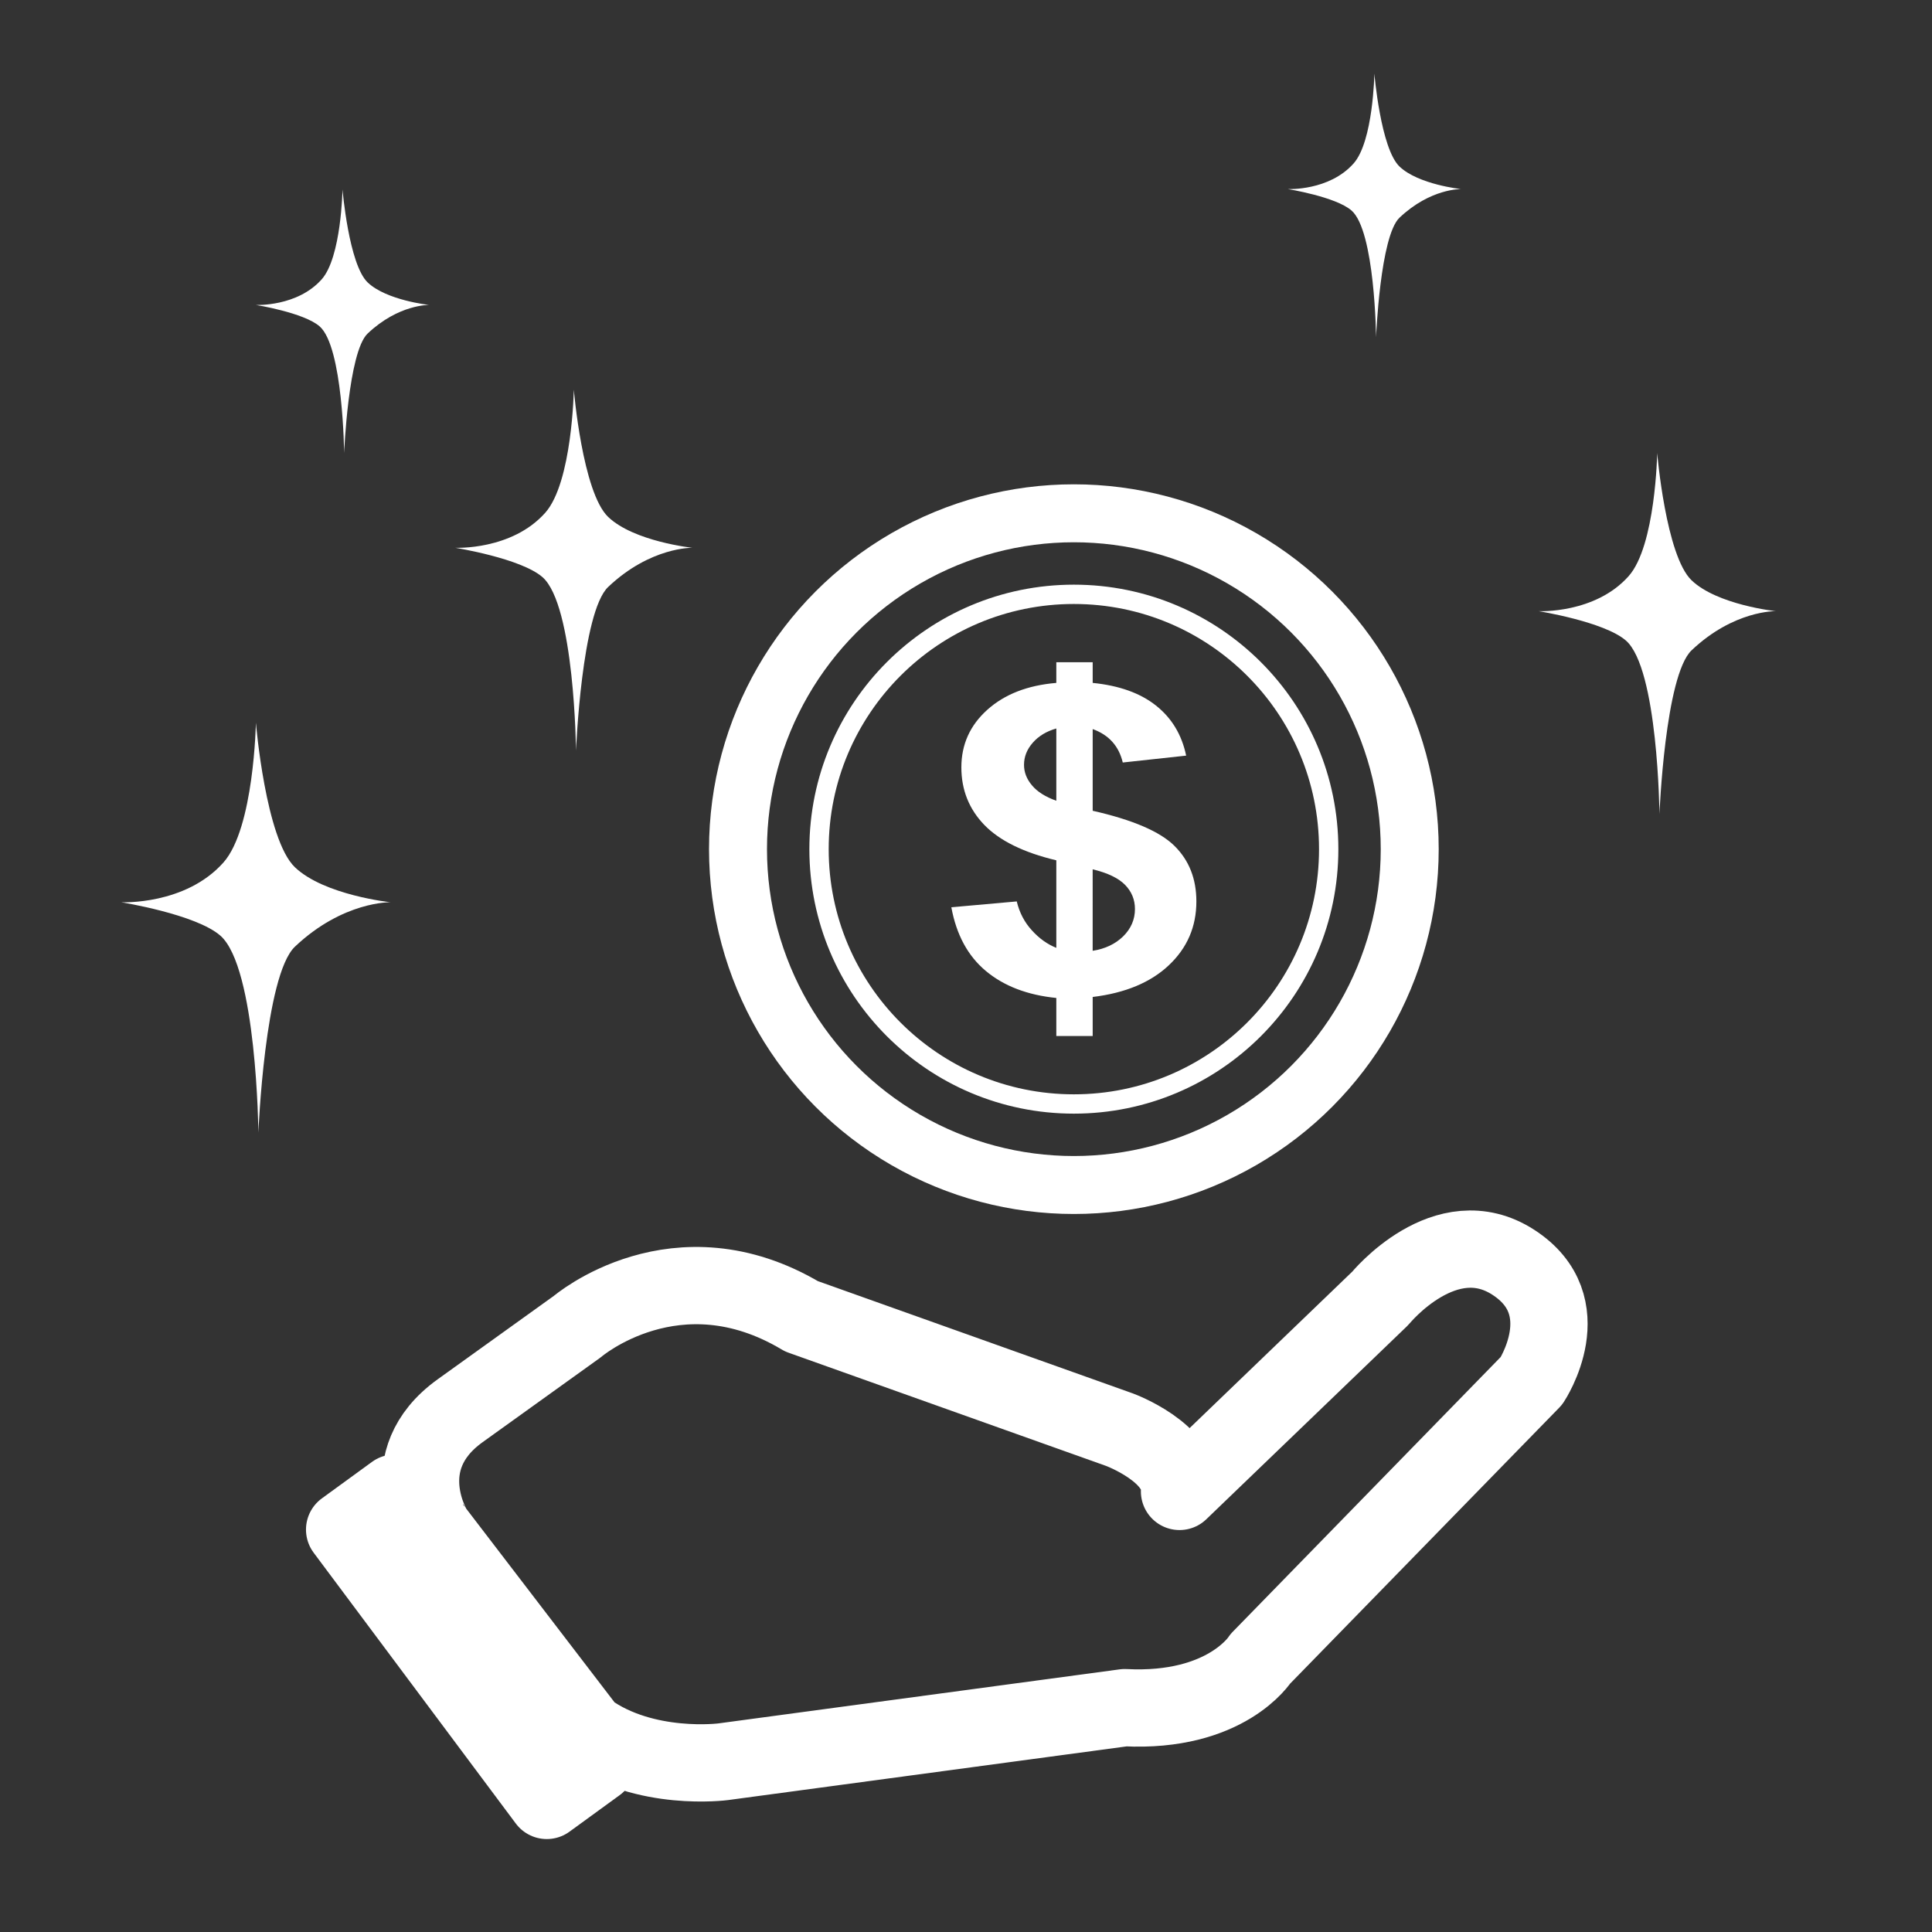 <?xml version="1.0" encoding="utf-8"?>
<!-- Generator: Adobe Illustrator 16.0.0, SVG Export Plug-In . SVG Version: 6.00 Build 0)  -->
<!DOCTYPE svg PUBLIC "-//W3C//DTD SVG 1.1//EN" "http://www.w3.org/Graphics/SVG/1.1/DTD/svg11.dtd">
<svg version="1.1" id="레이어_1" xmlns="http://www.w3.org/2000/svg" xmlns:xlink="http://www.w3.org/1999/xlink" x="0px"
	 y="0px" width="100px" height="100px" viewBox="0 0 100 100" enable-background="new 0 0 100 100" xml:space="preserve">
<rect x="0" y="0" width="100" height="100" fill="#333333" stroke="none"/>
<g id="레이어_1_1_" display="none">
	<path display="inline" fill="#005A99" d="M34.957,78.123c-0.05,0-0.101-0.001-0.151-0.002c-2.107-0.081-3.94-1.818-5.453-5.167
		c-1.595-0.899-7.214-4.392-8.383-9.443h-2.317c-0.709,0-1.285-0.575-1.285-1.284V49.55c0-0.347,0.141-0.679,0.389-0.921
		c0.249-0.242,0.581-0.371,0.931-0.363l2.152,0.06c0.246-2.028,1.311-5.943,5.625-10.132c-0.56-2.125-1.328-6.399,1-7.938
		c1.868-1.234,4.75-0.169,9.042,3.353c0.71-0.188,1.947-0.49,3.563-0.791c0.696-0.128,1.368,0.329,1.499,1.027
		c0.13,0.698-0.33,1.368-1.027,1.499c-2.414,0.45-3.955,0.909-3.97,0.913c-0.416,0.125-0.866,0.031-1.198-0.249
		c-5.188-4.38-6.44-3.643-6.492-3.608c-0.652,0.431-0.526,3.258,0.261,5.816c0.146,0.475,0.005,0.99-0.361,1.325
		c-5.799,5.304-5.443,9.939-5.438,9.986c0.034,0.366-0.091,0.729-0.342,0.997c-0.251,0.27-0.61,0.414-0.973,0.406l-2.091-0.059
		v10.072h2.126c0.667,0,1.224,0.511,1.28,1.177c0.421,5.011,7.525,8.739,7.596,8.774c0.265,0.139,0.475,0.362,0.592,0.638
		c1.091,2.551,2.287,3.979,3.368,4.021c1.414,0.053,3.011-2.145,3.575-3.219c0.325-0.619,1.085-0.867,1.712-0.555
		c4.086,2.039,14.138,0.93,17.665,0.33c0.485-0.086,0.979,0.121,1.265,0.523c1.091,1.542,2.129,2.266,3.093,2.16
		c2.008-0.227,3.911-3.796,4.42-5.027c0.063-0.151,0.153-0.291,0.266-0.408c10.914-11.229,4.734-22.897,4.67-23.015
		c-0.019-0.034-0.035-0.07-0.051-0.106c-2.141-4.95-5.916-8.389-11.225-10.222c-0.67-0.231-1.025-0.963-0.794-1.633
		s0.962-1.027,1.634-0.795c6.004,2.074,10.285,5.974,12.725,11.592c0.529,1.039,6.594,13.735-4.947,25.795
		c-0.54,1.232-2.838,5.965-6.404,6.371c-1.775,0.203-3.452-0.666-4.994-2.582c-2.768,0.413-12.094,1.604-17.363-0.227
		C39.229,75.909,37.377,78.123,34.957,78.123z"/>
	<path display="inline" fill="#005A99" d="M42.688,39.381c-0.311,0-0.616-0.15-0.802-0.428c-1.143-1.709-1.747-3.705-1.747-5.771
		c0-5.735,4.667-10.402,10.402-10.402c5.736,0,10.402,4.667,10.402,10.402c0,1.767-0.45,3.512-1.303,5.045
		c-0.258,0.465-0.845,0.634-1.311,0.375c-0.465-0.259-0.632-0.845-0.374-1.31c0.694-1.248,1.062-2.669,1.062-4.109
		c0-4.673-3.803-8.475-8.477-8.475c-4.673,0-8.475,3.802-8.475,8.475c0,1.684,0.492,3.309,1.422,4.701
		c0.296,0.442,0.177,1.04-0.266,1.336C43.058,39.329,42.871,39.381,42.688,39.381z"/>
	<path display="inline" fill="#005A99" d="M44.558,37.416c-0.104,0-0.206-0.05-0.268-0.143c-0.804-1.205-1.229-2.609-1.229-4.061
		c0-4.036,3.284-7.32,7.32-7.32c4.036,0,7.319,3.284,7.319,7.32c0,1.243-0.317,2.47-0.916,3.549
		c-0.086,0.155-0.281,0.212-0.437,0.125c-0.156-0.086-0.212-0.282-0.125-0.437c0.547-0.984,0.836-2.104,0.836-3.238
		c0-3.682-2.996-6.678-6.678-6.678s-6.678,2.996-6.678,6.678c0,1.325,0.388,2.605,1.121,3.705c0.099,0.147,0.059,0.347-0.089,0.445
		C44.681,37.398,44.619,37.416,44.558,37.416z"/>
	<path display="inline" fill="#005A99" d="M50.798,28.192v0.606c0.425,0.042,0.789,0.124,1.095,0.247
		c0.303,0.124,0.568,0.311,0.795,0.561c0.18,0.19,0.316,0.386,0.416,0.589c0.096,0.202,0.146,0.387,0.146,0.555
		c0,0.187-0.074,0.348-0.22,0.485c-0.146,0.136-0.319,0.204-0.526,0.204c-0.39,0-0.644-0.198-0.757-0.594
		c-0.133-0.468-0.447-0.779-0.948-0.931v2.332c0.493,0.127,0.886,0.244,1.179,0.348c0.291,0.105,0.553,0.256,0.783,0.455
		c0.246,0.205,0.436,0.452,0.568,0.737c0.134,0.286,0.199,0.6,0.199,0.939c0,0.426-0.106,0.826-0.318,1.198
		c-0.214,0.372-0.523,0.675-0.938,0.911c-0.414,0.235-0.903,0.375-1.474,0.419v1.397c0,0.22-0.022,0.381-0.067,0.482
		c-0.047,0.101-0.146,0.151-0.301,0.151c-0.144,0-0.243-0.042-0.301-0.123c-0.058-0.082-0.087-0.209-0.087-0.381v-1.515
		c-0.464-0.049-0.872-0.151-1.218-0.308c-0.348-0.157-0.638-0.353-0.871-0.586c-0.232-0.234-0.404-0.477-0.515-0.729
		s-0.168-0.5-0.168-0.743c0-0.179,0.075-0.341,0.225-0.485c0.148-0.144,0.335-0.216,0.557-0.216c0.178,0,0.33,0.039,0.453,0.118
		c0.124,0.079,0.209,0.188,0.256,0.331c0.108,0.307,0.201,0.541,0.281,0.704c0.079,0.163,0.2,0.312,0.36,0.445
		c0.161,0.135,0.374,0.238,0.641,0.309v-2.607c-0.533-0.138-0.978-0.292-1.335-0.463c-0.357-0.17-0.648-0.412-0.871-0.726
		c-0.221-0.314-0.333-0.718-0.333-1.212c0-0.642,0.218-1.17,0.653-1.582c0.435-0.41,1.064-0.65,1.886-0.718v-0.595
		c0-0.314,0.125-0.47,0.376-0.47C50.671,27.733,50.798,27.886,50.798,28.192z M50.041,32.04v-2.148
		c-0.333,0.094-0.594,0.217-0.781,0.37c-0.186,0.153-0.28,0.385-0.28,0.696c0,0.295,0.088,0.519,0.262,0.669
		C49.418,31.78,49.683,31.917,50.041,32.04z M50.798,33.706v2.457c0.401-0.075,0.711-0.226,0.931-0.454s0.328-0.493,0.328-0.796
		c0-0.325-0.106-0.577-0.32-0.754C51.523,33.98,51.211,33.829,50.798,33.706z"/>
	<path display="inline" fill="#005A99" d="M60.337,40.919c-0.103,0-0.205-0.017-0.308-0.051c-8.379-2.823-18.133-0.104-18.231-0.075
		c-0.513,0.144-1.045-0.151-1.19-0.662c-0.146-0.511,0.149-1.044,0.661-1.191c0.421-0.121,10.417-2.917,19.377,0.102
		c0.504,0.17,0.773,0.716,0.604,1.22C61.115,40.665,60.739,40.919,60.337,40.919z"/>
	<path display="inline" fill="#005A99" d="M77.214,52.82c-1.856,0-3.601-0.605-4.653-2.021c-0.317-0.427-0.229-1.03,0.197-1.348
		c0.428-0.317,1.03-0.229,1.348,0.198c1.33,1.789,4.722,1.527,7.055,0.162c0.048-0.028,0.099-0.059,0.152-0.092
		c-1.867-0.498-2.365-1.803-2.498-2.472c-0.365-1.844,0.925-4.107,2.653-4.657c0.535-0.17,2.367-0.526,3.503,2.017
		c0.43,0.965,0.541,1.942,0.355,2.875c1.037-0.565,1.771-1.597,2.125-3.022c0.008-0.033,0.015-0.069,0.021-0.107
		c-1.148-0.337-2.218-1.029-2.742-1.834c-0.703-1.08-0.477-2.29,0.594-3.156c1.154-0.934,2.089-0.519,2.437-0.298
		c0.96,0.611,1.416,2.153,1.58,3.535c0.058-0.017,0.11-0.037,0.159-0.062c1.966-1.008,2.141-3.887,2.073-6.282
		c-0.015-0.532,0.403-0.975,0.937-0.99c0.518-0.015,0.975,0.404,0.99,0.936c0.053,1.903,0.178,6.359-3.12,8.05
		c-0.303,0.155-0.642,0.25-0.997,0.293c-0.017,0.15-0.037,0.277-0.063,0.378c-0.697,2.813-2.582,4.594-5.191,4.928
		c-0.518,0.6-1.188,1.148-1.996,1.624C80.688,52.32,78.902,52.82,77.214,52.82z M82.234,44.397c-0.061,0-0.121,0.01-0.184,0.029
		c-0.736,0.234-1.537,1.487-1.348,2.447c0.188,0.949,1.414,1.133,2.393,1.118c0.406-0.706,0.568-1.579,0.113-2.6
		C82.915,44.73,82.588,44.397,82.234,44.397z M86.762,40.715c-0.039,0.017-0.113,0.055-0.225,0.145
		c-0.385,0.312-0.299,0.442-0.191,0.607c0.191,0.294,0.563,0.567,0.994,0.775C87.201,41.531,86.991,40.898,86.762,40.715z"/>
	<path display="inline" fill="#005A99" d="M73.984,71.042c-0.287,0-0.572-0.129-0.762-0.373c-0.326-0.421-0.25-1.024,0.17-1.353
		c0.787-0.608,2.608-2.229,2.558-4.094c-0.017-0.531,0.403-0.975,0.936-0.988c0.527-0.012,0.976,0.402,0.99,0.936
		c0.077,2.747-2.283,4.88-3.302,5.67C74.398,70.977,74.191,71.042,73.984,71.042z"/>
	<path display="inline" fill="#005A99" d="M75.287,74.298c-0.303,0-0.602-0.143-0.789-0.409c-0.307-0.435-0.202-1.035,0.232-1.342
		l0.244-0.172c2.971-2.09,5.346-4.018,4.305-6.477c-0.206-0.49,0.022-1.057,0.513-1.264c0.49-0.209,1.056,0.022,1.263,0.512
		c1.73,4.092-2.302,6.927-4.971,8.804l-0.243,0.172C75.673,74.24,75.479,74.298,75.287,74.298z"/>
	<path display="inline" fill="#005A99" d="M14.422,67.788c-0.053,0-0.105-0.004-0.159-0.013c-1.2-0.2-2.161-0.778-2.778-1.674
		c-0.677-0.979-0.895-2.295-0.613-3.697c0.105-0.522,0.612-0.859,1.134-0.756c0.521,0.104,0.86,0.611,0.755,1.134
		c-0.178,0.889-0.068,1.679,0.31,2.227c0.318,0.461,0.826,0.752,1.508,0.866c0.525,0.087,0.879,0.583,0.792,1.107
		C15.293,67.454,14.884,67.788,14.422,67.788z"/>
	<path display="inline" fill="#005A99" d="M14.096,71.042c-0.118,0-0.237-0.021-0.353-0.067c-2.16-0.852-6.457-3.783-7.089-7.012
		c-0.271-1.382,0.16-2.658,1.244-3.693c0.385-0.367,0.995-0.354,1.362,0.031c0.368,0.385,0.353,0.994-0.032,1.361
		c-0.61,0.582-0.827,1.195-0.684,1.931c0.454,2.32,4.085,4.872,5.905,5.591c0.495,0.194,0.738,0.754,0.543,1.248
		C14.842,70.811,14.479,71.042,14.096,71.042z"/>
	<circle display="inline" fill="#005A99" cx="31.232" cy="49.359" r="2.408"/>
</g>
<g id="레이어_2" display="none">
	<path display="inline" fill="#005A99" d="M78.113,91.717H23.694C18.9,91.717,15,87.945,15,83.313V12.765
		c0-4.635,3.9-8.406,8.694-8.406h54.419c4.794,0,8.693,3.771,8.693,8.406v70.547C86.807,87.945,82.907,91.717,78.113,91.717z
		 M23.694,8.359c-2.588,0-4.694,1.977-4.694,4.406v70.547c0,2.429,2.105,4.403,4.694,4.403h54.419c2.588,0,4.693-1.976,4.693-4.403
		V12.765c0-2.429-2.105-4.406-4.693-4.406H23.694z"/>
	<path display="inline" fill="#005A99" d="M71.473,52.375H28.542c-0.829,0-1.5-0.672-1.5-1.5s0.671-1.5,1.5-1.5h42.931
		c0.828,0,1.5,0.671,1.5,1.5S72.301,52.375,71.473,52.375z"/>
	<path display="inline" fill="#005A99" d="M71.029,40.693H50.008c-0.829,0-1.5-0.671-1.5-1.5c0-0.829,0.671-1.5,1.5-1.5h21.021
		c0.828,0,1.5,0.671,1.5,1.5C72.529,40.022,71.857,40.693,71.029,40.693z"/>
	<path display="inline" fill="#005A99" d="M71.029,31.135H50.008c-0.829,0-1.5-0.671-1.5-1.5c0-0.829,0.671-1.5,1.5-1.5h21.021
		c0.828,0,1.5,0.671,1.5,1.5C72.529,30.464,71.857,31.135,71.029,31.135z"/>
	<path display="inline" fill="#005A99" d="M71.473,62.938H28.542c-0.829,0-1.5-0.672-1.5-1.5s0.671-1.5,1.5-1.5h42.931
		c0.828,0,1.5,0.672,1.5,1.5S72.301,62.938,71.473,62.938z"/>
	<path display="inline" fill="#005A99" d="M71.473,73.5H28.542c-0.829,0-1.5-0.672-1.5-1.5s0.671-1.5,1.5-1.5h42.931
		c0.828,0,1.5,0.672,1.5,1.5S72.301,73.5,71.473,73.5z"/>
	<path display="inline" fill="#005A99" d="M13.595,93.783c-0.116,0-0.233-0.02-0.347-0.063c-3.103-1.147-3.641-6.045-2.636-8.778
		c0.19-0.52,0.765-0.784,1.283-0.594c0.519,0.19,0.784,0.766,0.594,1.283c-0.691,1.883-0.298,5.564,1.454,6.214
		c0.518,0.191,0.782,0.767,0.591,1.285C14.383,93.534,14.001,93.783,13.595,93.783z"/>
	<path display="inline" fill="#005A99" d="M7.802,96.51c-0.155,0-0.313-0.035-0.46-0.111c-4.095-2.129-3.916-7.142-2.518-10.789
		c0.197-0.516,0.776-0.771,1.292-0.574c0.516,0.197,0.773,0.775,0.576,1.292c-0.399,1.041-2.2,6.336,1.572,8.295
		c0.49,0.255,0.681,0.858,0.426,1.349C8.512,96.313,8.163,96.51,7.802,96.51z"/>
	<g display="inline">
		<path fill="#005A99" d="M36.547,18.203v1.224c0.863,0.084,1.602,0.251,2.219,0.5c0.616,0.25,1.156,0.628,1.615,1.133
			c0.364,0.385,0.645,0.782,0.842,1.191c0.197,0.408,0.298,0.781,0.298,1.122c0,0.378-0.15,0.704-0.443,0.98
			c-0.295,0.275-0.651,0.413-1.07,0.413c-0.791,0-1.305-0.4-1.537-1.2c-0.266-0.945-0.908-1.574-1.923-1.883v4.714
			c0.999,0.258,1.796,0.492,2.389,0.704c0.592,0.212,1.123,0.518,1.591,0.918c0.499,0.416,0.883,0.913,1.153,1.49
			c0.272,0.578,0.406,1.211,0.406,1.899c0,0.861-0.218,1.668-0.648,2.421c-0.433,0.751-1.064,1.365-1.904,1.842
			c-0.839,0.476-1.833,0.757-2.988,0.848v2.825c0,0.445-0.046,0.771-0.139,0.975c-0.094,0.204-0.297,0.305-0.611,0.305
			c-0.292,0-0.494-0.083-0.611-0.25c-0.117-0.166-0.176-0.422-0.176-0.771v-3.061c-0.943-0.099-1.77-0.306-2.473-0.623
			c-0.706-0.317-1.295-0.713-1.767-1.186c-0.471-0.472-0.82-0.964-1.045-1.473c-0.227-0.511-0.341-1.01-0.341-1.502
			c0-0.363,0.153-0.69,0.456-0.98c0.301-0.291,0.68-0.437,1.13-0.437c0.362,0,0.67,0.079,0.919,0.238
			c0.25,0.159,0.424,0.381,0.519,0.669c0.219,0.619,0.409,1.093,0.57,1.422c0.161,0.328,0.405,0.63,0.731,0.899
			c0.326,0.273,0.759,0.481,1.301,0.624v-5.27c-1.082-0.279-1.984-0.591-2.71-0.935c-0.726-0.344-1.315-0.833-1.767-1.467
			c-0.449-0.635-0.677-1.452-0.677-2.45c0-1.298,0.443-2.366,1.325-3.197c0.883-0.829,2.16-1.313,3.829-1.45v-1.203
			c0-0.634,0.252-0.949,0.763-0.949C36.289,17.275,36.547,17.584,36.547,18.203z M35.01,25.979v-4.341
			c-0.677,0.188-1.207,0.438-1.586,0.748c-0.377,0.309-0.568,0.778-0.568,1.406c0,0.596,0.18,1.047,0.532,1.353
			C33.745,25.453,34.282,25.73,35.01,25.979z M36.547,29.346v4.966c0.814-0.152,1.442-0.458,1.888-0.919
			c0.443-0.46,0.665-0.997,0.665-1.609c0-0.657-0.216-1.167-0.648-1.524C38.02,29.9,37.383,29.595,36.547,29.346z"/>
	</g>
</g>
<g id="레이어_3" display="none">
	<path display="inline" fill="#005A99" d="M85.65,79.893c-0.437,0-0.836-0.287-0.963-0.728c-0.15-0.531,0.158-1.085,0.688-1.235
		c1.929-0.55,4.672-3.035,4.164-4.835c-0.149-0.53,0.16-1.084,0.69-1.233c0.535-0.146,1.084,0.158,1.234,0.69
		c0.898,3.185-2.74,6.503-5.543,7.302C85.833,79.879,85.74,79.893,85.65,79.893z"/>
	<path display="inline" fill="#005A99" d="M89.521,84.08c-0.429,0-0.822-0.275-0.955-0.705c-0.164-0.527,0.132-1.088,0.658-1.25
		c1.065-0.33,6.342-2.188,5.549-6.363c-0.103-0.543,0.254-1.066,0.797-1.17c0.545-0.105,1.065,0.254,1.169,0.797
		c0.86,4.533-3.191,7.491-6.923,8.646C89.719,84.064,89.619,84.08,89.521,84.08z"/>
	<path display="inline" fill="#005999" d="M77.127,76.996H18.045c-7.169,0-13.001-5.832-13.001-13V29.515
		c0-7.168,5.833-13,13.001-13h59.082c7.168,0,13.001,5.832,13.001,13v34.481C90.128,71.164,84.295,76.996,77.127,76.996z
		 M18.045,20.515c-4.963,0-9.001,4.038-9.001,9v34.481c0,4.963,4.038,9,9.001,9h59.082c4.963,0,9.001-4.037,9.001-9V29.515
		c0-4.963-4.038-9-9.001-9H18.045z"/>
	<rect x="7.389" y="31.682" display="inline" fill="#005999" width="80.392" height="10.741"/>
	<rect x="14.056" y="48.389" display="inline" fill="#005999" width="26.278" height="5.712"/>
	<polygon display="inline" fill="#005999" points="81.632,48.429 74.025,48.429 74.025,45.203 67.075,50.693 74.025,56.184 
		74.025,52.958 81.632,52.958 	"/>
</g>
<g id="레이어_4" display="none">
	<path display="inline" fill="#005A99" d="M31.296,94.839c-0.476,0-0.947-0.217-1.253-0.626l-9.268-12.416
		c-0.25-0.335-0.355-0.756-0.293-1.168c0.063-0.412,0.288-0.783,0.625-1.029l2.299-1.674c0.692-0.504,1.66-0.355,2.171,0.329
		l9.266,12.415c0.25,0.334,0.356,0.755,0.293,1.167c-0.062,0.414-0.288,0.784-0.625,1.029l-2.298,1.674
		C31.938,94.743,31.616,94.839,31.296,94.839z"/>
	<path display="inline" fill="#005A99" d="M38.36,93.121c-1.663,0-4.071-0.307-6.099-1.764c-0.125-0.09-0.236-0.196-0.33-0.318
		l-7.05-9.207c-0.03-0.038-0.058-0.078-0.083-0.12c-1.113-1.774-1.603-5.256,1.612-7.565l5.332-3.83
		c0.435-0.353,2.896-2.202,6.407-2.202c1.873,0,3.718,0.521,5.488,1.549l14.442,5.147c0.254,0.095,1.657,0.642,2.682,1.692
		l7.604-7.313c0.444-0.52,2.513-2.748,5.276-2.748c0.989,0,1.937,0.287,2.81,0.853c1.208,0.779,1.985,1.862,2.25,3.127
		c0.469,2.244-0.812,4.259-0.958,4.479c-0.055,0.08-0.115,0.156-0.184,0.227L65.215,87.785c-0.515,0.699-2.552,3.002-7.352,2.808
		l-18.267,2.462C39.541,93.061,39.071,93.121,38.36,93.121z M34.262,88.941c1.399,0.914,3.153,1.055,4.098,1.055
		c0.503,0,0.826-0.04,0.829-0.04l18.396-2.479c0.097-0.014,0.194-0.015,0.288-0.013c3.554,0.185,4.784-1.476,4.832-1.543
		c0.059-0.093,0.105-0.149,0.186-0.229l12.313-12.627c0.355-0.598,1.07-2.166-0.45-3.148c-0.364-0.236-0.729-0.354-1.112-0.354
		c-1.252,0-2.539,1.22-2.93,1.687c-0.037,0.045-0.081,0.094-0.122,0.134l-9.202,8.854c-0.467,0.447-1.158,0.563-1.744,0.289
		c-0.584-0.271-0.94-0.875-0.896-1.521c0.014-0.222-0.792-0.901-1.737-1.26l-14.561-5.188c-0.096-0.037-0.188-0.078-0.276-0.132
		c-1.319-0.789-2.672-1.188-4.022-1.188c-2.606,0-4.428,1.498-4.446,1.513c-0.029,0.024-0.067,0.054-0.098,0.076l-5.372,3.856
		c-1.748,1.258-1.11,2.799-0.813,3.327L34.262,88.941z"/>
	<path display="inline" fill="#005999" d="M50.097,65.04c-13.042,0-21.805-5.851-21.805-14.554c0-5,2.904-10.159,8.397-14.917
		l0.981-0.851c4.842-4.206,8.667-7.527,12.422-7.934c0.235-0.025,0.475-0.038,0.717-0.038c4.381,0,9.287,4.191,14.346,8.861
		c6.654,6.142,8.683,9.672,8.683,15.107C73.837,60.119,61.895,65.04,50.097,65.04z M50.811,30.318c-0.112,0-0.225,0.006-0.333,0.018
		c-2.641,0.286-6.266,3.434-10.462,7.079l-0.985,0.854c-4.62,4.002-7.165,8.341-7.165,12.217c0,6.569,7.327,10.981,18.232,10.981
		c9.777,0,20.167-3.77,20.167-10.754c0-3.898-1.047-6.495-7.531-12.481C59.525,35.272,54.156,30.318,50.811,30.318z"/>
	<g display="inline">
		<path fill="#005999" d="M55.325,30.611H45.191c-0.74,0-1.34-0.6-1.34-1.34s0.6-1.34,1.34-1.34h10.134c0.739,0,1.34,0.6,1.34,1.34
			S56.064,30.611,55.325,30.611z"/>
		<path fill="#005999" d="M55.325,28.879H45.191c-0.74,0-1.34-0.6-1.34-1.34c0-0.74,0.6-1.34,1.34-1.34h10.134
			c0.739,0,1.34,0.6,1.34,1.34C56.665,28.279,56.064,28.879,55.325,28.879z"/>
		<path fill="#005999" d="M55.325,27.146H45.191c-0.74,0-1.34-0.6-1.34-1.34c0-0.74,0.6-1.34,1.34-1.34h10.134
			c0.739,0,1.34,0.6,1.34,1.34C56.665,26.546,56.064,27.146,55.325,27.146z"/>
	</g>
	<g display="inline">
		<path fill="#005999" d="M46.549,26.702c-0.37-1.159-1.412-2.025-2.618-3.028c-1.006-0.835-2.145-1.783-2.99-3.042
			c-0.862-1.285-2.636-3.931-0.268-6.156c1.287-1.209,2.834-1.11,3.969-1.036c0.469,0.031,0.955,0.063,1.213-0.02
			c0.387-0.123,0.696-0.562,1.161-1.27c0.766-1.167,2.361-3.597,5.748-1.882c1.217,0.615,1.75,1.516,2.139,2.174
			c0.193,0.325,0.337,0.568,0.539,0.766c0.25-0.016,0.795-0.204,1.133-0.321c1.01-0.35,2.265-0.785,3.559-0.311
			c1.59,0.583,2.52,1.471,2.758,2.636c0.383,1.862-1.176,3.332-2.427,4.513c-0.196,0.185-0.391,0.369-0.571,0.549
			c-0.563,0.557-1.22,1.076-1.914,1.625c-1.482,1.173-3.164,2.503-3.174,3.771l-3.574-0.029c0.024-2.979,2.523-4.956,4.531-6.544
			c0.614-0.486,1.195-0.945,1.615-1.361c0.202-0.2,0.417-0.403,0.635-0.608c0.325-0.308,0.803-0.757,1.106-1.113
			c-0.063-0.027-0.136-0.056-0.216-0.085c-0.159-0.027-0.786,0.203-1.159,0.332c-1.202,0.417-3.022,1.05-4.571-0.291
			c-0.682-0.589-1.05-1.211-1.345-1.711c-0.315-0.535-0.417-0.673-0.675-0.804c-0.391-0.197-0.555-0.2-0.564-0.2l0,0
			c-0.068,0.068-0.378,0.541-0.583,0.853c-0.609,0.929-1.444,2.201-3.067,2.716c-0.899,0.285-1.762,0.229-2.527,0.18
			c-0.53-0.036-1.134-0.074-1.291,0.073c-0.049,0.046-0.064,0.072-0.064,0.072c0.012,0.235,0.554,1.043,0.844,1.477
			c0.567,0.845,1.417,1.551,2.315,2.298c1.43,1.188,3.049,2.535,3.738,4.688L46.549,26.702z"/>
		<path fill="#005999" d="M50.634,28.25c-0.602,0-1.137-0.404-1.294-0.998c-0.73-2.764-2.247-7.119-3.333-8.147
			c-0.538-0.509-0.561-1.357-0.052-1.894c0.509-0.537,1.356-0.56,1.894-0.051c0.892,0.845,1.727,2.531,2.409,4.257
			c0.502-1.544,1.266-3.069,2.419-4.054c0.565-0.48,1.409-0.412,1.89,0.15c0.479,0.563,0.412,1.409-0.149,1.889
			c-1.799,1.533-2.381,6.089-2.442,7.564c-0.027,0.662-0.535,1.204-1.195,1.275C50.73,28.248,50.682,28.25,50.634,28.25z"/>
	</g>
	<g display="inline">
		<path fill="#005999" d="M49.975,53.336v-5.272c-1.971-0.469-3.417-1.18-4.338-2.133c-0.919-0.952-1.38-2.106-1.38-3.466
			c0-1.376,0.52-2.531,1.563-3.467c1.04-0.934,2.426-1.473,4.156-1.616v-1.246h2.188v1.246c1.6,0.16,2.871,0.615,3.816,1.366
			c0.945,0.75,1.551,1.754,1.812,3.013l-3.815,0.415c-0.233-0.989-0.836-1.662-1.813-2.013v4.919
			c2.414,0.545,4.061,1.252,4.934,2.121c0.877,0.869,1.313,1.981,1.313,3.34c0,1.52-0.55,2.797-1.652,3.838
			c-1.102,1.041-2.633,1.68-4.594,1.913v2.353h-2.188v-2.289c-1.741-0.176-3.152-0.717-4.24-1.625
			c-1.087-0.902-1.779-2.185-2.082-3.836l3.938-0.353c0.162,0.672,0.462,1.251,0.906,1.735
			C48.938,52.766,49.433,53.117,49.975,53.336z M49.975,40.125c-0.593,0.167-1.065,0.453-1.418,0.856
			c-0.352,0.403-0.528,0.847-0.528,1.333c0,0.444,0.161,0.857,0.483,1.239c0.321,0.382,0.809,0.689,1.463,0.924V40.125z
			 M52.163,53.512c0.753-0.115,1.366-0.408,1.841-0.873c0.473-0.467,0.708-1.014,0.708-1.644c0-0.561-0.198-1.046-0.595-1.452
			c-0.398-0.408-1.049-0.72-1.954-0.938V53.512z"/>
	</g>
	<path display="inline" fill="#005999" d="M86.993,43.375c0,0-0.073-7.628-1.761-9.094c-1.137-0.988-4.573-1.539-4.573-1.539
		s2.96,0.145,4.72-1.836c1.414-1.589,1.497-6.453,1.497-6.453s0.451,5.383,1.806,6.673c1.352,1.291,4.414,1.616,4.414,1.616
		s-2.191-0.056-4.414,2.051C87.286,36.115,86.993,43.375,86.993,43.375z"/>
	<path display="inline" fill="#005999" d="M30.195,40.052c0,0-0.073-7.627-1.76-9.094c-1.138-0.988-4.575-1.538-4.575-1.538
		s2.961,0.145,4.722-1.836c1.413-1.589,1.497-6.454,1.497-6.454s0.45,5.383,1.803,6.674c1.352,1.291,4.414,1.616,4.414,1.616
		s-2.191-0.056-4.414,2.051C30.488,32.792,30.195,40.052,30.195,40.052z"/>
	<path display="inline" fill="#005999" d="M13.543,60.075c0,0-0.083-8.659-1.999-10.325c-1.291-1.121-5.193-1.746-5.193-1.746
		s3.36,0.164,5.36-2.085c1.605-1.805,1.7-7.327,1.7-7.327s0.511,6.112,2.046,7.578c1.535,1.465,5.013,1.834,5.013,1.834
		s-2.488-0.064-5.013,2.329C13.876,51.832,13.543,60.075,13.543,60.075z"/>
	<path display="inline" fill="#005999" d="M18.039,24.455c0,0-0.054-5.572-1.286-6.643c-0.83-0.721-3.341-1.123-3.341-1.123
		s2.162,0.105,3.449-1.341c1.032-1.161,1.092-4.713,1.092-4.713s0.33,3.931,1.318,4.875c0.988,0.942,3.224,1.18,3.224,1.18
		s-1.599-0.042-3.224,1.498C18.253,19.15,18.039,24.455,18.039,24.455z"/>
	<path display="inline" fill="#005999" d="M72.136,18.38c0,0-0.054-5.571-1.284-6.642c-0.83-0.722-3.343-1.124-3.343-1.124
		s2.163,0.105,3.448-1.341c1.031-1.161,1.094-4.713,1.094-4.713s0.329,3.932,1.316,4.874c0.988,0.943,3.226,1.18,3.226,1.18
		s-1.6-0.041-3.226,1.498C72.35,13.077,72.136,18.38,72.136,18.38z"/>
</g>
<g id="레이어_5" display="none">
	<path display="inline" fill="#005A99" d="M95.141,71.878h-6.406c0.031-0.223,0.067-0.444,0.067-0.675V25.748
		c0-2.577-2.108-4.686-4.688-4.686H16.286c-2.579,0-4.686,2.109-4.686,4.686v45.456c0,0.229,0.036,0.452,0.068,0.675H4.495
		c-1.098,0-1.998,0.896-1.998,1.995v3.996c0,1.099,0.9,2,1.998,2h90.646c1.099,0,1.996-0.901,1.996-2v-3.996
		C97.137,72.775,96.238,71.878,95.141,71.878z M15.271,27.629c0-2.082,1.901-3.785,4.226-3.785H80.65
		c2.326,0,4.229,1.703,4.229,3.785v36.715c0,2.081-1.902,3.784-4.229,3.784H19.497c-2.324,0-4.226-1.703-4.226-3.784V27.629z"/>
	<path display="inline" fill="#FFFFFF" d="M19.497,68.128H80.65c2.326,0,4.229-1.703,4.229-3.784V27.629
		c0-2.082-1.902-3.785-4.229-3.785H19.497c-2.324,0-4.226,1.703-4.226,3.785v36.715C15.271,66.425,17.173,68.128,19.497,68.128z"/>
	<path display="inline" fill="#FFFFFF" d="M47.951,55.795l-5.048-5.126c1.022-1.216,1.701-2.73,1.876-4.4l7.2,0.135
		C51.91,50.081,50.387,53.396,47.951,55.795z"/>
	<path display="inline" fill="#FFFFFF" d="M37.718,31.801c7.472,0.06,13.48,6.16,13.425,13.633c0,0.048-0.006,0.098-0.006,0.145
		l-6.312-0.118c0-0.019,0.002-0.041,0.002-0.058c0-4.167-3.122-7.602-7.152-8.107L37.718,31.801z"/>
	<path display="inline" fill="#FFFFFF" d="M35.826,32.051l-0.038,5.225c-4.106,0.431-7.307,3.905-7.307,8.127
		c0,4.514,3.657,8.173,8.17,8.173c1.953,0,3.744-0.686,5.15-1.827l3.417,3.472c-2.468,2.428-5.861,3.913-9.596,3.889
		c-7.473-0.058-13.483-6.164-13.428-13.633C22.253,38.006,28.357,31.993,35.826,32.051z"/>
	<path display="inline" fill="#005A99" d="M35.622,59.107c3.735,0.025,7.128-1.461,9.596-3.888l-3.417-3.472
		c-1.406,1.143-3.197,1.827-5.15,1.827c-4.513,0-8.17-3.66-8.17-8.173c0-4.222,3.201-7.696,7.307-8.127l0.038-5.225
		c-7.468-0.058-13.572,5.955-13.631,13.425C22.139,52.945,28.149,59.052,35.622,59.107z"/>
	<path display="inline" fill="#005A99" d="M44.827,45.403c0,0.018-0.002,0.04-0.002,0.058l6.312,0.118
		c0-0.047,0.006-0.097,0.006-0.145c0.057-7.473-5.953-13.573-13.425-13.633l-0.043,5.495C41.705,37.801,44.827,41.235,44.827,45.403
		z"/>
	<path display="inline" fill="#005A99" d="M42.903,50.668l5.048,5.126c2.436-2.397,3.959-5.714,4.027-9.392l-7.2-0.135
		C44.604,47.938,43.925,49.453,42.903,50.668z"/>
	<path display="inline" fill="#005A99" d="M78.523,36.052H59.468c-0.616,0-1.116-0.5-1.116-1.117c0-0.617,0.5-1.117,1.116-1.117
		h19.058c0.617,0,1.115,0.5,1.115,1.117C79.641,35.552,79.143,36.052,78.523,36.052z"/>
	<path display="inline" fill="#005A99" d="M78.523,44.513H59.468c-0.616,0-1.116-0.5-1.116-1.117s0.5-1.118,1.116-1.118h19.058
		c0.617,0,1.115,0.501,1.115,1.118S79.143,44.513,78.523,44.513z"/>
	<path display="inline" fill="#005A99" d="M78.523,52.975H59.468c-0.616,0-1.116-0.5-1.116-1.117c0-0.616,0.5-1.117,1.116-1.117
		h19.058c0.617,0,1.115,0.5,1.115,1.117S79.143,52.975,78.523,52.975z"/>
</g>
<g id="레이어_6" display="none">
	<path display="inline" fill="#005999" d="M83.451,98.751c0,0-0.096-9.731-2.245-11.604c-1.45-1.26-5.836-1.961-5.836-1.961
		s3.774,0.185,6.022-2.344c1.803-2.029,1.91-8.234,1.91-8.234s0.573,6.869,2.301,8.516c1.726,1.646,5.633,2.063,5.633,2.063
		s-2.795-0.07-5.633,2.617C83.825,89.486,83.451,98.751,83.451,98.751z"/>
	<path display="inline" fill="#005999" d="M19.316,20.664c0,0-0.069-7.123-1.644-8.493c-1.062-0.923-4.272-1.436-4.272-1.436
		s2.764,0.135,4.409-1.714c1.319-1.485,1.397-6.028,1.397-6.028s0.421,5.028,1.684,6.233c1.263,1.205,4.124,1.509,4.124,1.509
		s-2.046-0.053-4.124,1.916C19.59,13.883,19.316,20.664,19.316,20.664z"/>
	<path display="inline" fill="#005999" d="M8.306,38.335c0,0-0.069-7.124-1.644-8.494C5.6,28.92,2.39,28.405,2.39,28.405
		s2.765,0.136,4.41-1.715c1.319-1.484,1.398-6.027,1.398-6.027s0.421,5.028,1.684,6.233c1.262,1.206,4.123,1.509,4.123,1.509
		s-2.046-0.052-4.123,1.915C8.58,31.554,8.306,38.335,8.306,38.335z"/>
	<path display="inline" fill="#005A99" d="M53.282,87.125c-0.146,0-0.289-0.021-0.429-0.064
		C19.143,76.719,19.42,60.434,19.839,35.785c0.049-2.901,0.1-5.901,0.1-9.043c0-0.536,0.359-1.014,0.899-1.198
		C28.022,23.1,34.6,20.147,40.96,17.292c3.815-1.713,7.76-3.484,11.774-5.117c0.351-0.143,0.746-0.142,1.096,0
		c4.014,1.633,7.959,3.404,11.773,5.117c6.36,2.855,12.938,5.808,20.123,8.252c0.539,0.185,0.897,0.662,0.897,1.198
		c0,3.142,0.052,6.142,0.101,9.045c0.42,24.646,0.696,40.932-33.015,51.273C53.572,87.104,53.427,87.125,53.282,87.125z
		 M22.675,27.631c-0.008,2.839-0.054,5.557-0.099,8.194c-0.413,24.247-0.661,38.925,30.706,48.681
		C84.65,74.75,84.4,60.072,83.988,35.827c-0.045-2.637-0.092-5.357-0.1-8.196c-6.959-2.423-13.316-5.277-19.474-8.042
		c-3.618-1.625-7.354-3.302-11.134-4.854c-3.78,1.551-7.516,3.229-11.134,4.854C35.992,22.354,29.633,25.208,22.675,27.631z
		 M53.282,81.046c-0.156,0-0.312-0.024-0.462-0.073C36.819,75.648,32.082,69.441,29.744,64.63
		c-3.578-7.36-3.417-16.804-3.212-28.763l0.005-0.314c0.027-1.643,0.055-3.317,0.073-5.036c0.006-0.517,0.345-0.979,0.859-1.171
		c5.873-2.198,11.325-4.646,16.596-7.012c2.975-1.336,5.765-2.588,8.65-3.813c0.359-0.155,0.775-0.155,1.135,0
		c2.885,1.225,5.674,2.477,8.629,3.803c5.293,2.377,10.744,4.825,16.617,7.023c0.516,0.192,0.854,0.654,0.859,1.171
		c0.018,1.717,0.045,3.389,0.072,5.03l0.006,0.322c0.203,11.958,0.365,21.401-3.213,28.762c-2.338,4.813-7.075,11.021-23.077,16.343
		C53.594,81.021,53.438,81.046,53.282,81.046z M29.337,31.392c-0.018,1.427-0.041,2.826-0.064,4.201l-0.005,0.314
		c-0.199,11.639-0.355,20.831,2.968,27.671c2.094,4.309,6.382,9.875,21.045,14.837c14.662-4.961,18.951-10.528,21.046-14.837
		c3.323-6.839,3.167-16.031,2.968-27.67l-0.005-0.323c-0.022-1.373-0.047-2.768-0.063-4.194c-5.633-2.145-10.856-4.49-15.916-6.761
		c-2.766-1.241-5.369-2.41-8.028-3.549c-2.659,1.139-5.263,2.307-8.007,3.539C40.195,26.902,34.97,29.247,29.337,31.392z"/>
	<path display="inline" fill="#005A99" d="M53.372,21.842c-0.03-0.013-0.06-0.026-0.09-0.039c-2.485,1.069-4.95,2.177-7.544,3.341
		l-0.035,0.014c-4.935,2.216-10.025,4.501-15.508,6.607c-0.019,1.41-0.042,2.792-0.065,4.151
		c-0.092,5.452-0.171,10.358,0.108,14.734h23.134V21.842z"/>
	<path display="inline" fill="#005A99" d="M53.372,77.699c14.004-4.821,18.125-10.172,20.142-14.32
		c1.731-3.563,2.5-7.813,2.813-12.729H53.372V77.699z"/>
</g>
<g id="레이어_7" display="none">
	<polygon display="inline" fill="#005A99" points="52.311,78.852 45.403,78.852 47.974,27.912 49.736,27.912 	"/>
	<path display="inline" fill="#005A99" d="M75.77,83.883c0,0.883-0.935,1.602-2.09,1.602H23.463c-1.158,0-2.093-0.719-2.093-1.602
		V81.48c0-0.886,0.935-1.604,2.093-1.604H73.68c1.155,0,2.09,0.72,2.09,1.604V83.883z"/>
	<rect x="18.869" y="20.936" display="inline" fill="#005A99" width="61.111" height="3.666"/>
	<path display="inline" fill="#005A99" d="M2.818,53.614c-0.006,0.159-0.016,0.317-0.016,0.478c0,8.03,7.814,14.538,17.45,14.538
		c9.639,0,17.45-6.508,17.45-14.538c0-0.16-0.008-0.318-0.014-0.478H2.818z"/>
	<path display="inline" fill="#005A99" d="M19.563,25.007L4.092,55.514l1.654,0.838c0,0,13.123-25.876,14.628-28.846
		c1.462,2.99,14.159,28.946,14.159,28.946l1.667-0.816l-15.794-32.29L19.563,25.007z"/>
	<polygon display="inline" fill="#005A99" points="34.117,57.668 20.359,29.542 6.146,57.572 2.872,55.914 20.42,21.309 
		37.414,56.055 	"/>
	<path display="inline" fill="#005A99" d="M61.393,53.614c-0.008,0.159-0.016,0.317-0.016,0.478c0,8.03,7.813,14.538,17.448,14.538
		s17.448-6.508,17.448-14.538c0-0.16-0.008-0.318-0.015-0.478H61.393z"/>
	<path display="inline" fill="#005A99" d="M78.089,25.007L62.621,55.514l1.654,0.838c0,0,13.119-25.875,14.627-28.846
		c1.461,2.99,14.158,28.946,14.158,28.946l1.666-0.816L78.93,23.346L78.089,25.007z"/>
	<path display="inline" fill="#005A99" d="M92.645,57.668l-0.399-0.816c0,0-10.179-20.806-13.358-27.309
		c-3.279,6.469-13.801,27.221-13.801,27.221l-0.41,0.81L61.4,55.914l17.543-34.605l16.998,34.746L92.645,57.668z"/>
	<path display="inline" fill="#005A99" d="M52.682,26.265c0,0.912-1.06,1.647-2.369,1.647h-2.37c-1.309,0-2.37-0.736-2.37-1.647
		V17.93c0-0.912,1.061-1.649,2.37-1.649h2.37c1.31,0,2.369,0.737,2.369,1.649V26.265z"/>
</g>
<g id="레이어_8" display="none">
	<path display="inline" fill="#005A99" d="M15.4,20.222c0.447,0.03,0.875,0.258,1.146,0.658c0.463,0.688,0.281,1.619-0.406,2.083
		c-1.284,0.864-4.284,3.19-4.395,6.094c-0.031,0.828-0.729,1.474-1.556,1.442c-0.821-0.039-1.474-0.729-1.442-1.557
		c0.164-4.276,4.052-7.347,5.716-8.468C14.75,20.28,15.08,20.2,15.4,20.222z"/>
	<path display="inline" fill="#005A99" d="M13.714,15.028c0.47,0.031,0.919,0.282,1.183,0.717c0.432,0.706,0.208,1.629-0.5,2.061
		l-0.398,0.243c-4.83,2.938-8.719,5.688-7.358,9.616c0.271,0.782-0.143,1.638-0.926,1.908c-0.782,0.273-1.638-0.144-1.908-0.926
		C1.541,22.113,8.1,18.125,12.439,15.485l0.396-0.242C13.11,15.078,13.416,15.008,13.714,15.028z"/>
	<path display="inline" fill="#005A99" d="M85.029,88.784c-0.346,0-0.686-0.065-1.008-0.195l-11.608-4.687
		c-4.265,1.899-8.851,2.171-13.187,2.171c-1.055,0-2.117-0.017-3.184-0.032c-1.061-0.018-2.124-0.033-3.189-0.033
		c-24.361,0-42.732-15.727-42.732-36.581c0-20.856,18.371-36.584,42.732-36.584c24.362,0,42.735,15.728,42.735,36.584
		c0,9.737-3.963,18.987-11.181,26.148l3.186,9.641c0.333,0.987,0.059,2.099-0.703,2.823C86.383,88.521,85.723,88.784,85.029,88.784z
		 M72.37,80.768c0.19,0,0.381,0.037,0.562,0.109l11.62,4.689l-3.286-9.942c-0.183-0.552-0.029-1.16,0.394-1.56
		c7.049-6.679,10.932-15.428,10.932-24.639c0-19.146-17.083-33.584-39.735-33.584c-22.651,0-39.732,14.438-39.732,33.584
		c0,19.145,17.081,33.581,39.732,33.581c1.082,0,2.162,0.017,3.236,0.033c1.051,0.017,2.098,0.032,3.137,0.032
		c4.838,0,8.813-0.366,12.486-2.154C71.92,80.818,72.146,80.768,72.37,80.768z"/>
	<polygon display="inline" fill="#005A99" points="62.924,30 52.973,30 64.021,49 52.973,68 62.924,68 73.973,49 	"/>
	<rect x="39" y="30" display="inline" fill="#005A99" width="7" height="38"/>
</g>
<g id="레이어_9" display="none">
	<path display="inline" fill="#005A99" d="M20.598,49.008L4.863,46.233c-1.836,11.898,1.09,23.474,7.399,32.744l13.088-9.164
		C21.385,63.895,19.521,56.561,20.598,49.008z"/>
	<path display="inline" fill="#005A99" d="M50.167,69.521c-9.11,0-16.522-7.412-16.522-16.521c0-9.11,7.412-16.522,16.522-16.522
		c9.11,0,16.522,7.412,16.522,16.522C66.689,62.109,59.277,69.521,50.167,69.521z M50.167,39.478
		c-7.456,0-13.522,6.066-13.522,13.522s6.066,13.521,13.522,13.521S63.689,60.456,63.689,53S57.623,39.478,50.167,39.478z"/>
	<circle display="inline" fill="#005A99" cx="50.167" cy="53" r="8.789"/>
	<polygon display="inline" fill="#005A99" points="47.026,45.482 59.424,27.747 56.77,49.223 	"/>
	<path display="inline" fill="#005A99" d="M80.023,53h15.978c0-12.032-4.649-22.969-12.233-31.145L72.465,33.156
		C77.163,38.432,80.023,45.38,80.023,53z"/>
	<path display="inline" fill="#005A99" d="M4.333,53h15.978c0-16.098,12.742-29.213,28.689-29.827V7.195
		C24.228,7.816,4.333,28.078,4.333,53z"/>
	<path display="inline" fill="#005A99" d="M70.354,31.025l11.301-11.301C73.855,12.341,63.477,7.664,52,7.211v15.994
		C59.064,23.635,65.459,26.525,70.354,31.025z"/>
</g>
<polygon fill="none" stroke="#FFFFFF" stroke-width="4" stroke-linecap="round" stroke-linejoin="round" stroke-miterlimit="10" points="
	28.301,93.189 17.838,79.172 20.433,77.283 30.896,91.3 "/>
<path fill="none" stroke="#FFFFFF" stroke-width="4" stroke-linecap="round" stroke-linejoin="round" stroke-miterlimit="10" d="
	M23.815,73.021l6.066-4.356c0,0,5.128-4.399,11.605-0.533l16.462,5.869c0,0,3.239,1.194,3.104,3.194l10.392-9.996
	c0,0,3.371-4.133,6.882-1.866c3.508,2.267,0.946,6.133,0.946,6.133L65.236,85.859c0,0-1.756,2.799-7.019,2.529l-20.781,2.799
	c0,0-4.047,0.535-7.018-1.6l-7.96-10.395C22.46,79.195,20.213,75.611,23.815,73.021z"/>
<path fill="#FFFFFF" d="M85.893,42.131c0,0-0.072-7.531-1.738-8.978c-1.123-0.976-4.516-1.519-4.516-1.519s2.92,0.143,4.659-1.813
	c1.396-1.568,1.478-6.371,1.478-6.371s0.447,5.315,1.781,6.588c1.334,1.275,4.358,1.596,4.358,1.596s-2.162-0.056-4.358,2.025
	C86.182,34.962,85.893,42.131,85.893,42.131z"/>
<path fill="#FFFFFF" d="M29.814,38.85c0,0-0.072-7.53-1.737-8.979c-1.123-0.976-4.516-1.518-4.516-1.518s2.923,0.142,4.661-1.813
	c1.396-1.569,1.479-6.371,1.479-6.371s0.444,5.314,1.779,6.589c1.336,1.274,4.358,1.596,4.358,1.596s-2.163-0.055-4.358,2.025
	C30.104,31.681,29.814,38.85,29.814,38.85z"/>
<path fill="#FFFFFF" d="M13.374,58.618c0,0-0.083-8.55-1.972-10.193c-1.274-1.107-5.127-1.724-5.127-1.724s3.318,0.162,5.291-2.059
	c1.585-1.782,1.679-7.234,1.679-7.234s0.504,6.036,2.021,7.482c1.515,1.446,4.949,1.811,4.949,1.811s-2.456-0.063-4.949,2.298
	C13.703,50.479,13.374,58.618,13.374,58.618z"/>
<path fill="#FFFFFF" d="M17.812,23.45c0,0-0.053-5.5-1.269-6.558c-0.819-0.712-3.298-1.108-3.298-1.108s2.135,0.103,3.405-1.325
	c1.019-1.146,1.078-4.653,1.078-4.653s0.326,3.881,1.302,4.812c0.975,0.931,3.183,1.166,3.183,1.166s-1.579-0.041-3.183,1.479
	C18.024,18.213,17.812,23.45,17.812,23.45z"/>
<path fill="#FFFFFF" d="M71.225,17.453c0,0-0.056-5.5-1.271-6.557c-0.817-0.713-3.299-1.11-3.299-1.11s2.136,0.105,3.406-1.324
	c1.019-1.146,1.076-4.653,1.076-4.653s0.326,3.882,1.303,4.812c0.976,0.932,3.186,1.166,3.186,1.166s-1.582-0.041-3.186,1.479
	C71.434,12.217,71.225,17.453,71.225,17.453z"/>
<circle fill="none" stroke="#FFFFFF" stroke-linecap="round" stroke-linejoin="round" stroke-miterlimit="10" cx="55.583" cy="43.952" r="13.19"/>
<circle fill="none" stroke="#FFFFFF" stroke-width="3" stroke-linecap="round" stroke-linejoin="round" stroke-miterlimit="10" cx="55.583" cy="43.952" r="17.384"/>
<g>
	<path fill="#FFFFFF" d="M54.675,49.061V44.53c-1.694-0.403-2.937-1.015-3.729-1.834c-0.788-0.818-1.186-1.81-1.186-2.978
		c0-1.183,0.448-2.177,1.344-2.981c0.895-0.803,2.084-1.266,3.571-1.39v-1.07h1.882v1.07c1.373,0.137,2.467,0.529,3.278,1.174
		c0.813,0.645,1.335,1.508,1.56,2.59l-3.281,0.356c-0.201-0.85-0.719-1.428-1.557-1.73v4.228c2.073,0.469,3.488,1.077,4.238,1.823
		c0.754,0.746,1.129,1.703,1.129,2.871c0,1.305-0.473,2.403-1.421,3.298c-0.946,0.895-2.262,1.443-3.946,1.646v2.021h-1.882v-1.969
		c-1.495-0.151-2.709-0.614-3.646-1.396c-0.933-0.777-1.527-1.878-1.788-3.299l3.386-0.302c0.139,0.577,0.396,1.075,0.779,1.493
		C53.785,48.572,54.209,48.874,54.675,49.061z M54.675,37.706c-0.51,0.145-0.916,0.391-1.218,0.736
		c-0.305,0.347-0.454,0.728-0.454,1.146c0,0.382,0.136,0.738,0.415,1.065c0.273,0.329,0.695,0.593,1.257,0.794V37.706z
		 M56.557,49.213c0.646-0.101,1.172-0.351,1.582-0.751c0.403-0.4,0.606-0.871,0.606-1.413c0-0.481-0.171-0.899-0.511-1.248
		c-0.342-0.351-0.902-0.618-1.678-0.806V49.213L56.557,49.213z"/>
</g>
</svg>
